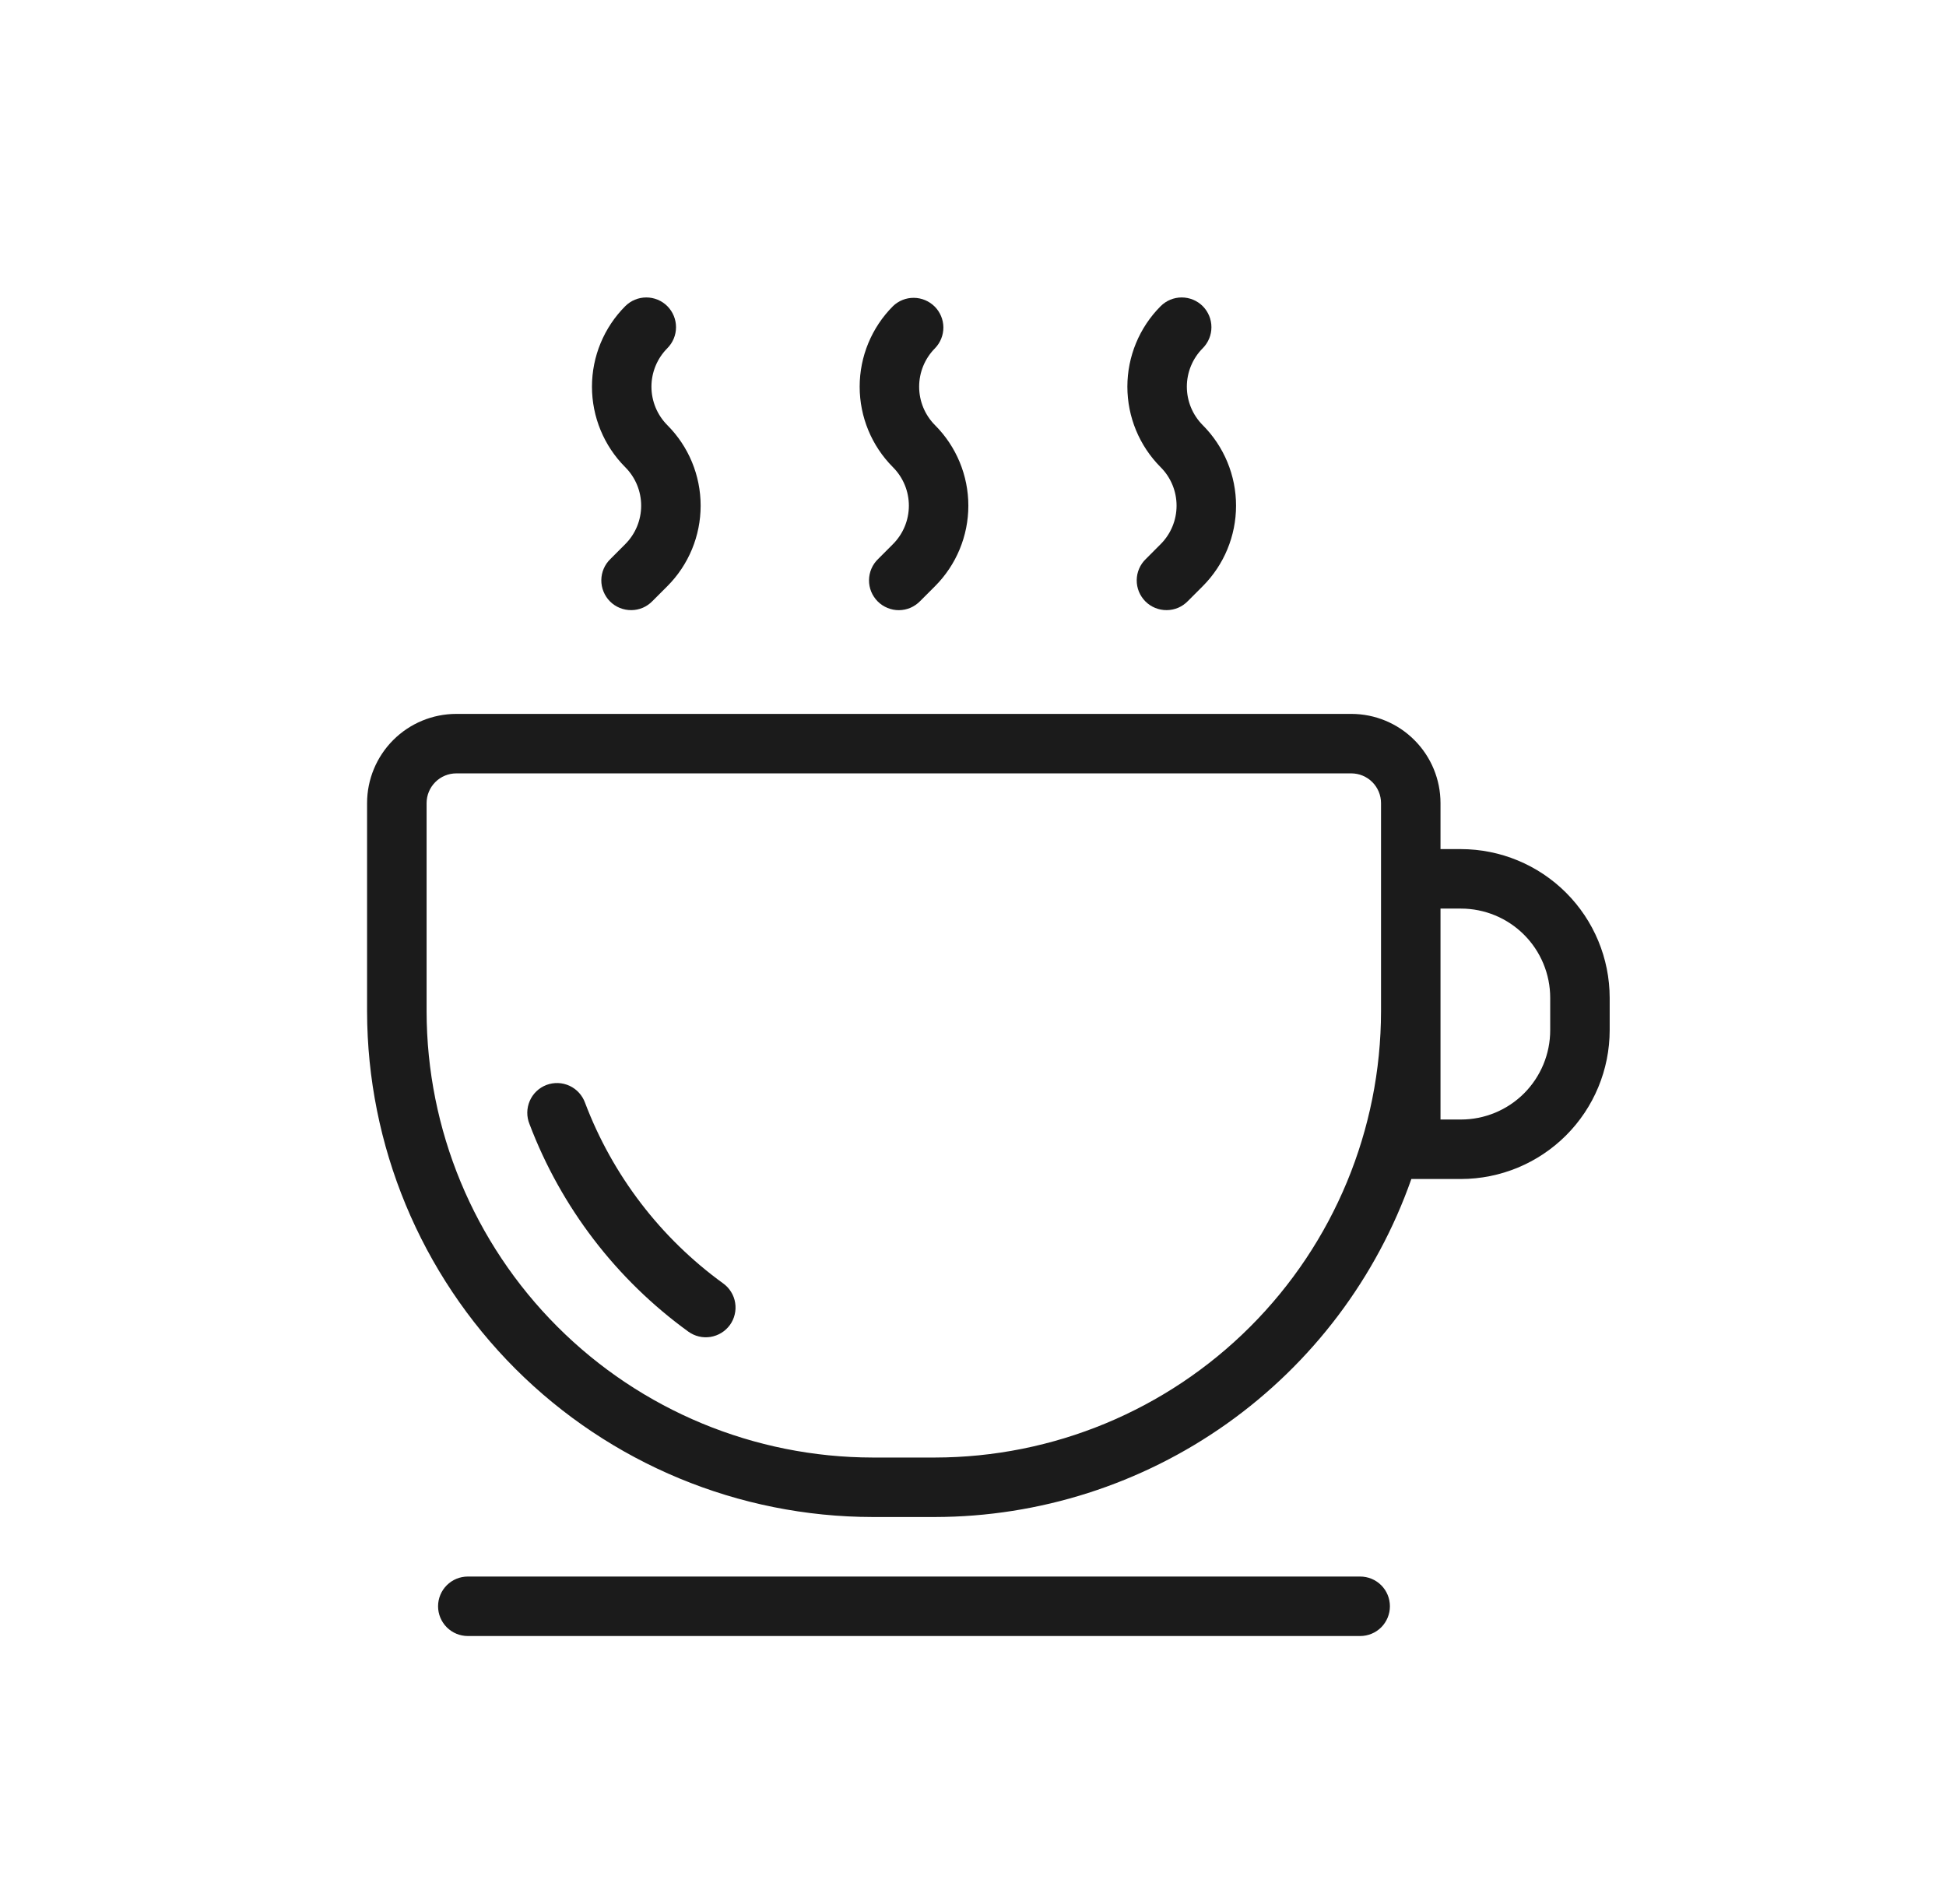 <svg width="46" height="45" viewBox="0 0 46 45" fill="none" xmlns="http://www.w3.org/2000/svg">
<path d="M13.831 26.071C13.799 25.983 13.751 25.901 13.688 25.832C13.625 25.762 13.549 25.706 13.463 25.666C13.378 25.627 13.286 25.604 13.192 25.601C13.098 25.598 13.005 25.613 12.917 25.646C12.829 25.68 12.749 25.73 12.681 25.795C12.613 25.86 12.559 25.938 12.522 26.024C12.485 26.11 12.465 26.203 12.464 26.297C12.463 26.39 12.481 26.484 12.516 26.57C13.262 28.537 14.567 30.242 16.27 31.476C16.345 31.53 16.43 31.57 16.52 31.591C16.609 31.613 16.702 31.616 16.794 31.602C16.885 31.587 16.972 31.555 17.051 31.507C17.13 31.459 17.198 31.395 17.253 31.321C17.307 31.246 17.346 31.162 17.367 31.072C17.389 30.982 17.393 30.889 17.378 30.797C17.364 30.706 17.332 30.619 17.283 30.54C17.235 30.461 17.172 30.393 17.097 30.339C15.615 29.265 14.48 27.782 13.831 26.071Z" fill="#1B1B1B"/>
<path d="M34.534 27.869C35.466 27.868 36.36 27.497 37.019 26.838C37.678 26.179 38.049 25.285 38.05 24.353V23.586C38.049 22.654 37.678 21.761 37.019 21.102C36.36 20.443 35.466 20.072 34.534 20.071H34.051V18.984C34.051 18.425 33.829 17.888 33.433 17.493C33.038 17.097 32.501 16.875 31.942 16.875H10.787C10.227 16.875 9.691 17.097 9.295 17.493C8.9 17.888 8.677 18.425 8.677 18.984V23.906C8.681 27.075 9.941 30.114 12.182 32.355C14.423 34.595 17.461 35.856 20.631 35.859H22.098C24.571 35.855 26.982 35.084 28.999 33.654C31.016 32.223 32.541 30.202 33.362 27.869H34.534ZM34.534 21.477C35.093 21.477 35.63 21.699 36.026 22.095C36.421 22.49 36.644 23.027 36.644 23.586V24.353C36.644 24.913 36.421 25.449 36.026 25.845C35.63 26.241 35.093 26.463 34.534 26.463H34.051V21.477H34.534ZM22.098 34.453H20.631C17.834 34.45 15.153 33.338 13.176 31.36C11.199 29.383 10.087 26.703 10.084 23.906V18.984C10.084 18.798 10.158 18.619 10.29 18.487C10.421 18.355 10.6 18.281 10.787 18.281H31.942C32.128 18.281 32.307 18.355 32.439 18.487C32.571 18.619 32.645 18.798 32.645 18.984V23.906C32.642 26.703 31.53 29.384 29.552 31.361C27.575 33.338 24.894 34.45 22.098 34.453Z" fill="#1B1B1B"/>
<path d="M11.059 37.266C10.872 37.266 10.693 37.34 10.561 37.472C10.43 37.603 10.355 37.782 10.355 37.969C10.355 38.155 10.43 38.334 10.561 38.466C10.693 38.598 10.872 38.672 11.059 38.672H32.152C32.339 38.672 32.518 38.598 32.65 38.466C32.781 38.334 32.855 38.155 32.855 37.969C32.855 37.782 32.781 37.603 32.65 37.472C32.518 37.34 32.339 37.266 32.152 37.266H11.059Z" fill="#1B1B1B"/>
<path d="M15.775 7.237C15.643 7.105 15.464 7.031 15.277 7.031C15.091 7.031 14.912 7.105 14.78 7.237C14.276 7.742 13.993 8.427 13.993 9.14C13.993 9.854 14.276 10.539 14.78 11.044C15.021 11.285 15.156 11.612 15.156 11.953C15.156 12.294 15.021 12.621 14.78 12.862L14.429 13.214C14.362 13.278 14.308 13.356 14.271 13.442C14.234 13.528 14.215 13.62 14.214 13.713C14.213 13.807 14.231 13.899 14.267 13.986C14.302 14.072 14.354 14.151 14.42 14.217C14.486 14.283 14.565 14.335 14.651 14.37C14.737 14.405 14.83 14.423 14.923 14.422C15.017 14.422 15.109 14.402 15.195 14.366C15.281 14.329 15.358 14.275 15.423 14.208L15.775 13.856C16.279 13.351 16.562 12.667 16.562 11.953C16.562 11.239 16.279 10.555 15.775 10.05C15.534 9.808 15.399 9.481 15.399 9.14C15.399 8.8 15.534 8.473 15.775 8.231C15.906 8.099 15.98 7.921 15.98 7.734C15.98 7.548 15.906 7.369 15.775 7.237Z" fill="#1B1B1B"/>
<path d="M22.102 8.232C22.23 8.099 22.301 7.921 22.3 7.737C22.298 7.553 22.224 7.376 22.094 7.246C21.963 7.116 21.787 7.042 21.603 7.04C21.418 7.038 21.241 7.109 21.108 7.237C20.604 7.743 20.321 8.427 20.321 9.141C20.321 9.854 20.604 10.539 21.108 11.044C21.349 11.286 21.484 11.612 21.484 11.953C21.484 12.294 21.349 12.621 21.108 12.862L20.757 13.214C20.689 13.279 20.636 13.356 20.599 13.442C20.562 13.528 20.543 13.62 20.542 13.714C20.541 13.807 20.559 13.9 20.594 13.986C20.63 14.072 20.682 14.151 20.748 14.217C20.814 14.283 20.892 14.335 20.979 14.37C21.065 14.406 21.158 14.424 21.251 14.423C21.345 14.422 21.437 14.403 21.523 14.366C21.608 14.329 21.686 14.275 21.751 14.208L22.102 13.857C22.607 13.351 22.89 12.667 22.89 11.953C22.89 11.24 22.607 10.555 22.102 10.05C21.862 9.809 21.727 9.482 21.727 9.141C21.727 8.8 21.862 8.473 22.102 8.232Z" fill="#1B1B1B"/>
<path d="M28.431 7.237C28.299 7.105 28.12 7.031 27.933 7.031C27.747 7.031 27.568 7.105 27.436 7.237C26.932 7.742 26.649 8.427 26.649 9.14C26.649 9.854 26.932 10.539 27.436 11.044C27.677 11.285 27.812 11.612 27.812 11.953C27.812 12.294 27.677 12.621 27.436 12.862L27.085 13.214C27.018 13.278 26.964 13.356 26.927 13.442C26.89 13.528 26.871 13.62 26.87 13.713C26.869 13.807 26.887 13.899 26.922 13.986C26.958 14.072 27.01 14.151 27.076 14.217C27.142 14.283 27.221 14.335 27.307 14.37C27.393 14.405 27.486 14.423 27.579 14.422C27.673 14.422 27.765 14.402 27.851 14.366C27.937 14.329 28.014 14.275 28.079 14.208L28.431 13.856C28.935 13.351 29.218 12.667 29.218 11.953C29.218 11.239 28.935 10.555 28.431 10.05C28.19 9.808 28.055 9.481 28.055 9.14C28.055 8.8 28.19 8.473 28.431 8.231C28.562 8.099 28.636 7.921 28.636 7.734C28.636 7.548 28.562 7.369 28.431 7.237Z" fill="#1B1B1B"/>
</svg>
